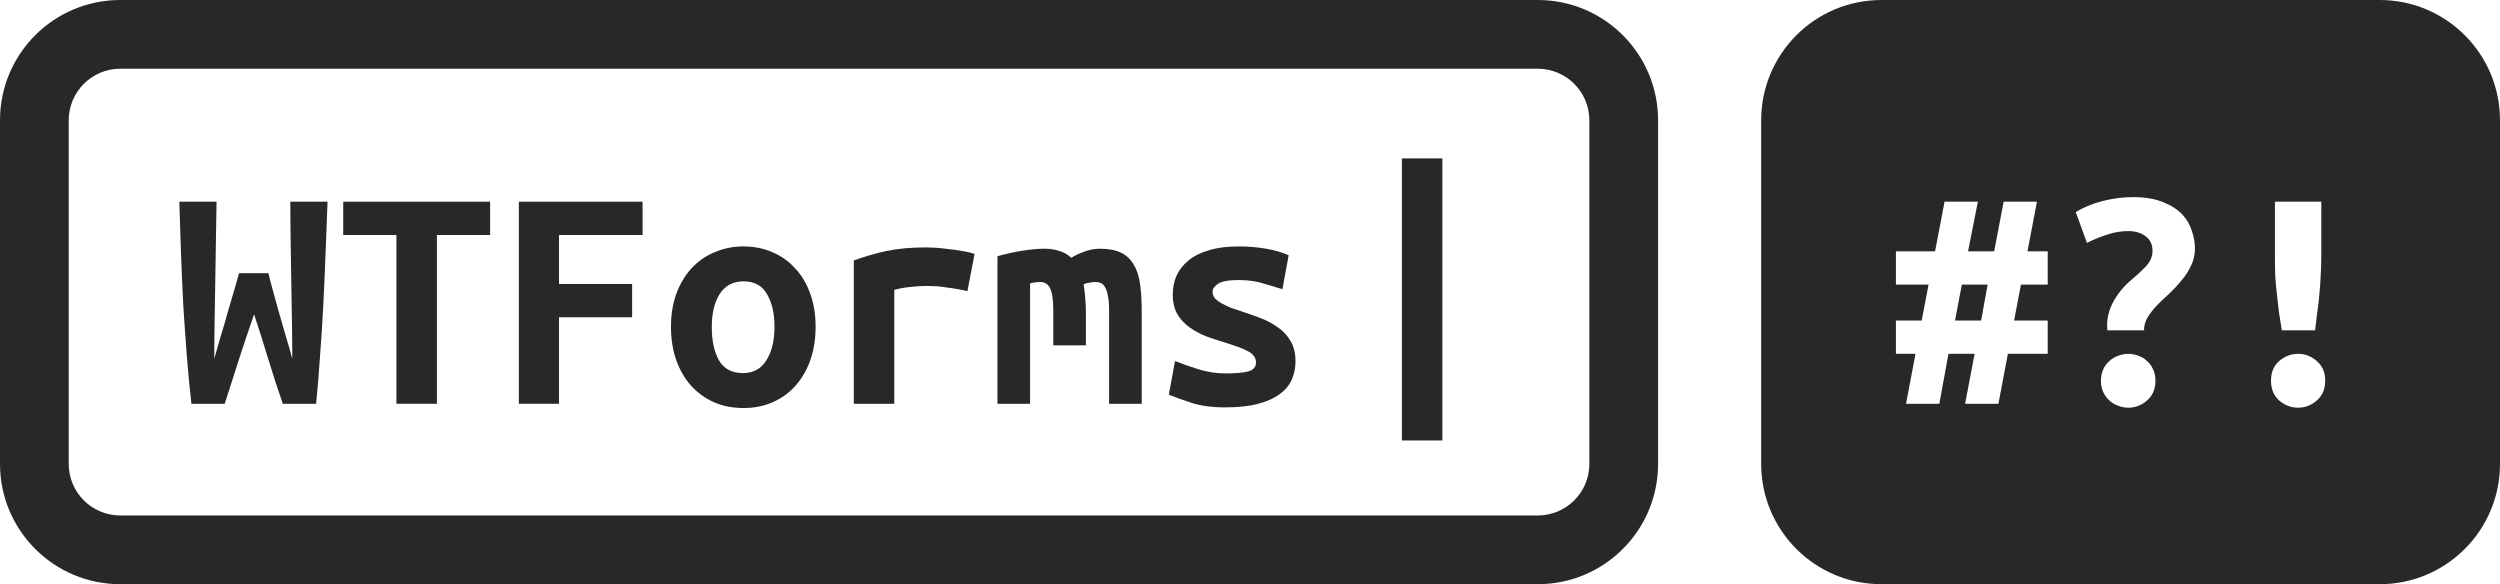 <svg width="291" height="68" viewBox="0 0 291 68" fill="none" xmlns="http://www.w3.org/2000/svg">
<path d="M31.248 31.8C31.349 32.281 31.501 32.877 31.704 33.586C31.907 34.295 32.122 35.081 32.35 35.942C32.603 36.803 32.869 37.728 33.148 38.716C33.452 39.704 33.743 40.717 34.022 41.756C34.022 40.439 34.009 39.033 33.984 37.538C33.959 36.018 33.933 34.473 33.908 32.902C33.883 31.331 33.857 29.748 33.832 28.152C33.807 26.531 33.794 24.973 33.794 23.478H38.126C38.05 25.403 37.974 27.392 37.898 29.444C37.822 31.471 37.733 33.497 37.632 35.524C37.531 37.525 37.404 39.501 37.252 41.452C37.125 43.403 36.973 45.252 36.796 47H32.92C32.363 45.404 31.805 43.694 31.248 41.87C30.691 40.021 30.133 38.26 29.576 36.588C29.019 38.184 28.436 39.919 27.828 41.794C27.22 43.669 26.663 45.404 26.156 47H22.28C22.077 45.252 21.9 43.403 21.748 41.452C21.596 39.476 21.457 37.487 21.33 35.486C21.229 33.459 21.14 31.433 21.064 29.406C20.988 27.354 20.925 25.378 20.874 23.478H25.206C25.181 24.973 25.155 26.518 25.13 28.114L25.054 32.902C25.029 34.473 25.003 36.018 24.978 37.538C24.953 39.033 24.94 40.439 24.94 41.756C25.168 40.945 25.421 40.059 25.7 39.096C26.004 38.133 26.283 37.183 26.536 36.246C26.815 35.309 27.068 34.447 27.296 33.662C27.524 32.877 27.701 32.256 27.828 31.8H31.248Z" fill="#282828"/>
<path d="M57.05 23.478V27.354H50.856V47H46.144V27.354H39.95V23.478H57.05Z" fill="#282828"/>
<path d="M60.394 23.478V47H65.068V36.93H73.58V33.054H65.068V27.354H74.796V23.478H60.394Z" fill="#282828"/>
<path fill-rule="evenodd" clip-rule="evenodd" d="M94.936 38.032C94.936 39.451 94.733 40.743 94.328 41.908C93.923 43.048 93.353 44.036 92.618 44.872C91.883 45.708 90.997 46.354 89.958 46.81C88.945 47.266 87.805 47.494 86.538 47.494C85.271 47.494 84.119 47.266 83.08 46.81C82.067 46.354 81.18 45.708 80.42 44.872C79.685 44.036 79.115 43.048 78.71 41.908C78.305 40.743 78.102 39.451 78.102 38.032C78.102 36.639 78.305 35.372 78.71 34.232C79.141 33.067 79.723 32.079 80.458 31.268C81.218 30.432 82.117 29.799 83.156 29.368C84.195 28.912 85.322 28.684 86.538 28.684C87.779 28.684 88.907 28.912 89.92 29.368C90.959 29.799 91.845 30.432 92.58 31.268C93.34 32.079 93.923 33.067 94.328 34.232C94.733 35.372 94.936 36.639 94.936 38.032ZM82.852 38.07C82.852 39.666 83.131 40.958 83.688 41.946C84.271 42.934 85.195 43.428 86.462 43.428C87.678 43.428 88.59 42.934 89.198 41.946C89.831 40.958 90.148 39.666 90.148 38.07C90.148 36.474 89.857 35.195 89.274 34.232C88.717 33.244 87.805 32.75 86.538 32.75C85.322 32.75 84.397 33.244 83.764 34.232C83.156 35.195 82.852 36.474 82.852 38.07Z" fill="#282828"/>
<path d="M111.504 33.662C111.935 33.738 112.302 33.814 112.606 33.89L113.442 29.558C113.011 29.406 112.517 29.292 111.96 29.216C111.428 29.115 110.896 29.039 110.364 28.988C109.832 28.912 109.325 28.861 108.844 28.836C108.388 28.811 108.033 28.798 107.78 28.798C106.032 28.798 104.499 28.937 103.182 29.216C101.89 29.495 100.623 29.862 99.382 30.318V47H104.094V33.738C104.753 33.561 105.399 33.447 106.032 33.396C106.665 33.32 107.311 33.282 107.97 33.282C108.249 33.282 108.591 33.295 108.996 33.32C109.401 33.345 109.819 33.396 110.25 33.472C110.681 33.523 111.099 33.586 111.504 33.662Z" fill="#282828"/>
<path d="M128.034 28.95C129.022 28.95 129.833 29.102 130.466 29.406C131.099 29.71 131.593 30.166 131.948 30.774C132.328 31.382 132.581 32.155 132.708 33.092C132.835 34.004 132.898 35.081 132.898 36.322V47H129.098V36.094C129.098 35.385 129.047 34.815 128.946 34.384C128.87 33.953 128.756 33.624 128.604 33.396C128.477 33.168 128.313 33.016 128.11 32.94C127.933 32.864 127.743 32.826 127.54 32.826C127.312 32.826 127.071 32.851 126.818 32.902C126.565 32.927 126.337 32.991 126.134 33.092C126.21 33.573 126.273 34.105 126.324 34.688C126.375 35.271 126.4 35.917 126.4 36.626V40.198H122.6V36.094C122.6 34.878 122.473 34.029 122.22 33.548C121.992 33.067 121.612 32.826 121.08 32.826C120.928 32.826 120.738 32.839 120.51 32.864C120.307 32.889 120.105 32.927 119.902 32.978V47H116.102V29.824C117.09 29.545 118.065 29.33 119.028 29.178C119.991 29.026 120.839 28.95 121.574 28.95C122.233 28.95 122.815 29.039 123.322 29.216C123.854 29.368 124.31 29.634 124.69 30.014C125.121 29.735 125.627 29.495 126.21 29.292C126.793 29.064 127.401 28.95 128.034 28.95Z" fill="#282828"/>
<path d="M145.286 43.238C144.678 43.39 143.804 43.466 142.664 43.466C141.625 43.466 140.599 43.314 139.586 43.01C138.598 42.706 137.661 42.377 136.774 42.022L136.052 45.936C136.711 46.215 137.585 46.531 138.674 46.886C139.763 47.241 141.081 47.418 142.626 47.418C144.146 47.418 145.425 47.279 146.464 47C147.503 46.721 148.339 46.341 148.972 45.86C149.631 45.379 150.099 44.809 150.378 44.15C150.657 43.491 150.796 42.795 150.796 42.06C150.796 41.123 150.606 40.337 150.226 39.704C149.846 39.045 149.352 38.513 148.744 38.108C148.161 37.677 147.503 37.323 146.768 37.044C146.033 36.765 145.324 36.512 144.64 36.284C144.159 36.132 143.703 35.98 143.272 35.828C142.867 35.651 142.499 35.473 142.17 35.296C141.866 35.119 141.613 34.929 141.41 34.726C141.233 34.498 141.144 34.245 141.144 33.966C141.144 33.637 141.347 33.333 141.752 33.054C142.183 32.75 142.993 32.598 144.184 32.598C145.324 32.598 146.35 32.75 147.262 33.054C148.174 33.333 148.845 33.535 149.276 33.662L149.998 29.71C149.263 29.381 148.389 29.127 147.376 28.95C146.388 28.773 145.311 28.684 144.146 28.684C142.803 28.684 141.651 28.836 140.688 29.14C139.725 29.419 138.927 29.824 138.294 30.356C137.686 30.863 137.23 31.458 136.926 32.142C136.647 32.801 136.508 33.51 136.508 34.27C136.508 35.207 136.698 35.993 137.078 36.626C137.458 37.234 137.939 37.741 138.522 38.146C139.105 38.551 139.751 38.893 140.46 39.172C141.169 39.425 141.866 39.653 142.55 39.856C143.031 40.008 143.487 40.16 143.918 40.312C144.374 40.464 144.767 40.629 145.096 40.806C145.451 40.958 145.717 41.148 145.894 41.376C146.097 41.604 146.198 41.883 146.198 42.212C146.198 42.719 145.894 43.061 145.286 43.238Z" fill="#282828"/>
<path d="M163.182 18.438H167.894V51.27H163.182V18.438Z" fill="#282828"/>
<path fill-rule="evenodd" clip-rule="evenodd" d="M14 0C6.268 0 0 6.268 0 14V54C0 61.732 6.268 68 14 68H179C186.732 68 193 61.732 193 54V14C193 6.268 186.732 0 179 0H14ZM8 14C8 10.686 10.686 8 14 8H179C182.314 8 185 10.686 185 14V54C185 57.314 182.314 60 179 60H14C10.686 60 8 57.314 8 54V14Z" fill="#282828"/>
<path d="M231.362 33.13L230.602 37.31H227.562L228.36 33.13H231.362Z" fill="#282828"/>
<path fill-rule="evenodd" clip-rule="evenodd" d="M205 14C205 6.268 211.268 0 219 0H277C284.732 0 291 6.268 291 14V54C291 61.732 284.732 68 277 68H219C211.268 68 205 61.732 205 54V14ZM245.27 37.88C245.27 38.133 245.283 38.323 245.308 38.45H249.564C249.564 37.918 249.703 37.411 249.982 36.93C250.286 36.449 250.653 35.98 251.084 35.524C251.54 35.068 252.021 34.612 252.528 34.156C253.035 33.675 253.503 33.168 253.934 32.636C254.39 32.104 254.757 31.534 255.036 30.926C255.34 30.318 255.492 29.647 255.492 28.912C255.492 28.279 255.378 27.62 255.15 26.936C254.947 26.227 254.58 25.581 254.048 24.998C253.516 24.415 252.781 23.934 251.844 23.554C250.907 23.149 249.716 22.946 248.272 22.946C247.107 22.946 245.929 23.098 244.738 23.402C243.547 23.706 242.509 24.137 241.622 24.694L242.914 28.266C243.801 27.835 244.624 27.506 245.384 27.278C246.144 27.025 246.929 26.898 247.74 26.898C248.551 26.898 249.222 27.101 249.754 27.506C250.286 27.886 250.552 28.456 250.552 29.216C250.552 29.849 250.299 30.445 249.792 31.002C249.285 31.534 248.741 32.041 248.158 32.522C247.297 33.231 246.6 34.055 246.068 34.992C245.536 35.904 245.27 36.867 245.27 37.88ZM249.906 46.62C250.565 46.063 250.894 45.29 250.894 44.302C250.894 43.821 250.805 43.39 250.628 43.01C250.451 42.605 250.21 42.275 249.906 42.022C249.627 41.743 249.298 41.541 248.918 41.414C248.538 41.262 248.145 41.186 247.74 41.186C247.335 41.186 246.942 41.262 246.562 41.414C246.182 41.541 245.84 41.743 245.536 42.022C245.232 42.275 244.991 42.605 244.814 43.01C244.637 43.39 244.548 43.821 244.548 44.302C244.548 44.809 244.637 45.252 244.814 45.632C244.991 46.012 245.232 46.341 245.536 46.62C245.84 46.899 246.182 47.101 246.562 47.228C246.942 47.38 247.335 47.456 247.74 47.456C248.551 47.456 249.273 47.177 249.906 46.62ZM226.346 23.478L225.244 29.254H220.684V33.13H224.484L223.686 37.31H220.684V41.186H222.964L221.862 47H225.738L226.802 41.186H229.842L228.74 47H232.616L233.718 41.186H238.354V37.31H234.44L235.238 33.13H238.354V29.254H235.998L237.1 23.478H233.224L232.122 29.254H229.082L230.222 23.478H226.346ZM270.198 29.71C270.198 30.622 270.173 31.445 270.122 32.18C270.097 32.889 270.046 33.586 269.97 34.27C269.919 34.929 269.843 35.587 269.742 36.246C269.666 36.905 269.577 37.639 269.476 38.45H265.6C265.473 37.639 265.359 36.905 265.258 36.246C265.182 35.562 265.106 34.891 265.03 34.232C264.954 33.573 264.891 32.889 264.84 32.18C264.815 31.445 264.802 30.622 264.802 29.71V23.478H270.198V29.71ZM270.654 44.302C270.654 45.29 270.325 46.063 269.666 46.62C269.033 47.177 268.311 47.456 267.5 47.456C266.689 47.456 265.955 47.177 265.296 46.62C264.663 46.063 264.346 45.29 264.346 44.302C264.346 43.339 264.663 42.579 265.296 42.022C265.955 41.465 266.689 41.186 267.5 41.186C268.311 41.186 269.033 41.465 269.666 42.022C270.325 42.579 270.654 43.339 270.654 44.302Z" fill="#282828"/>
</svg>
